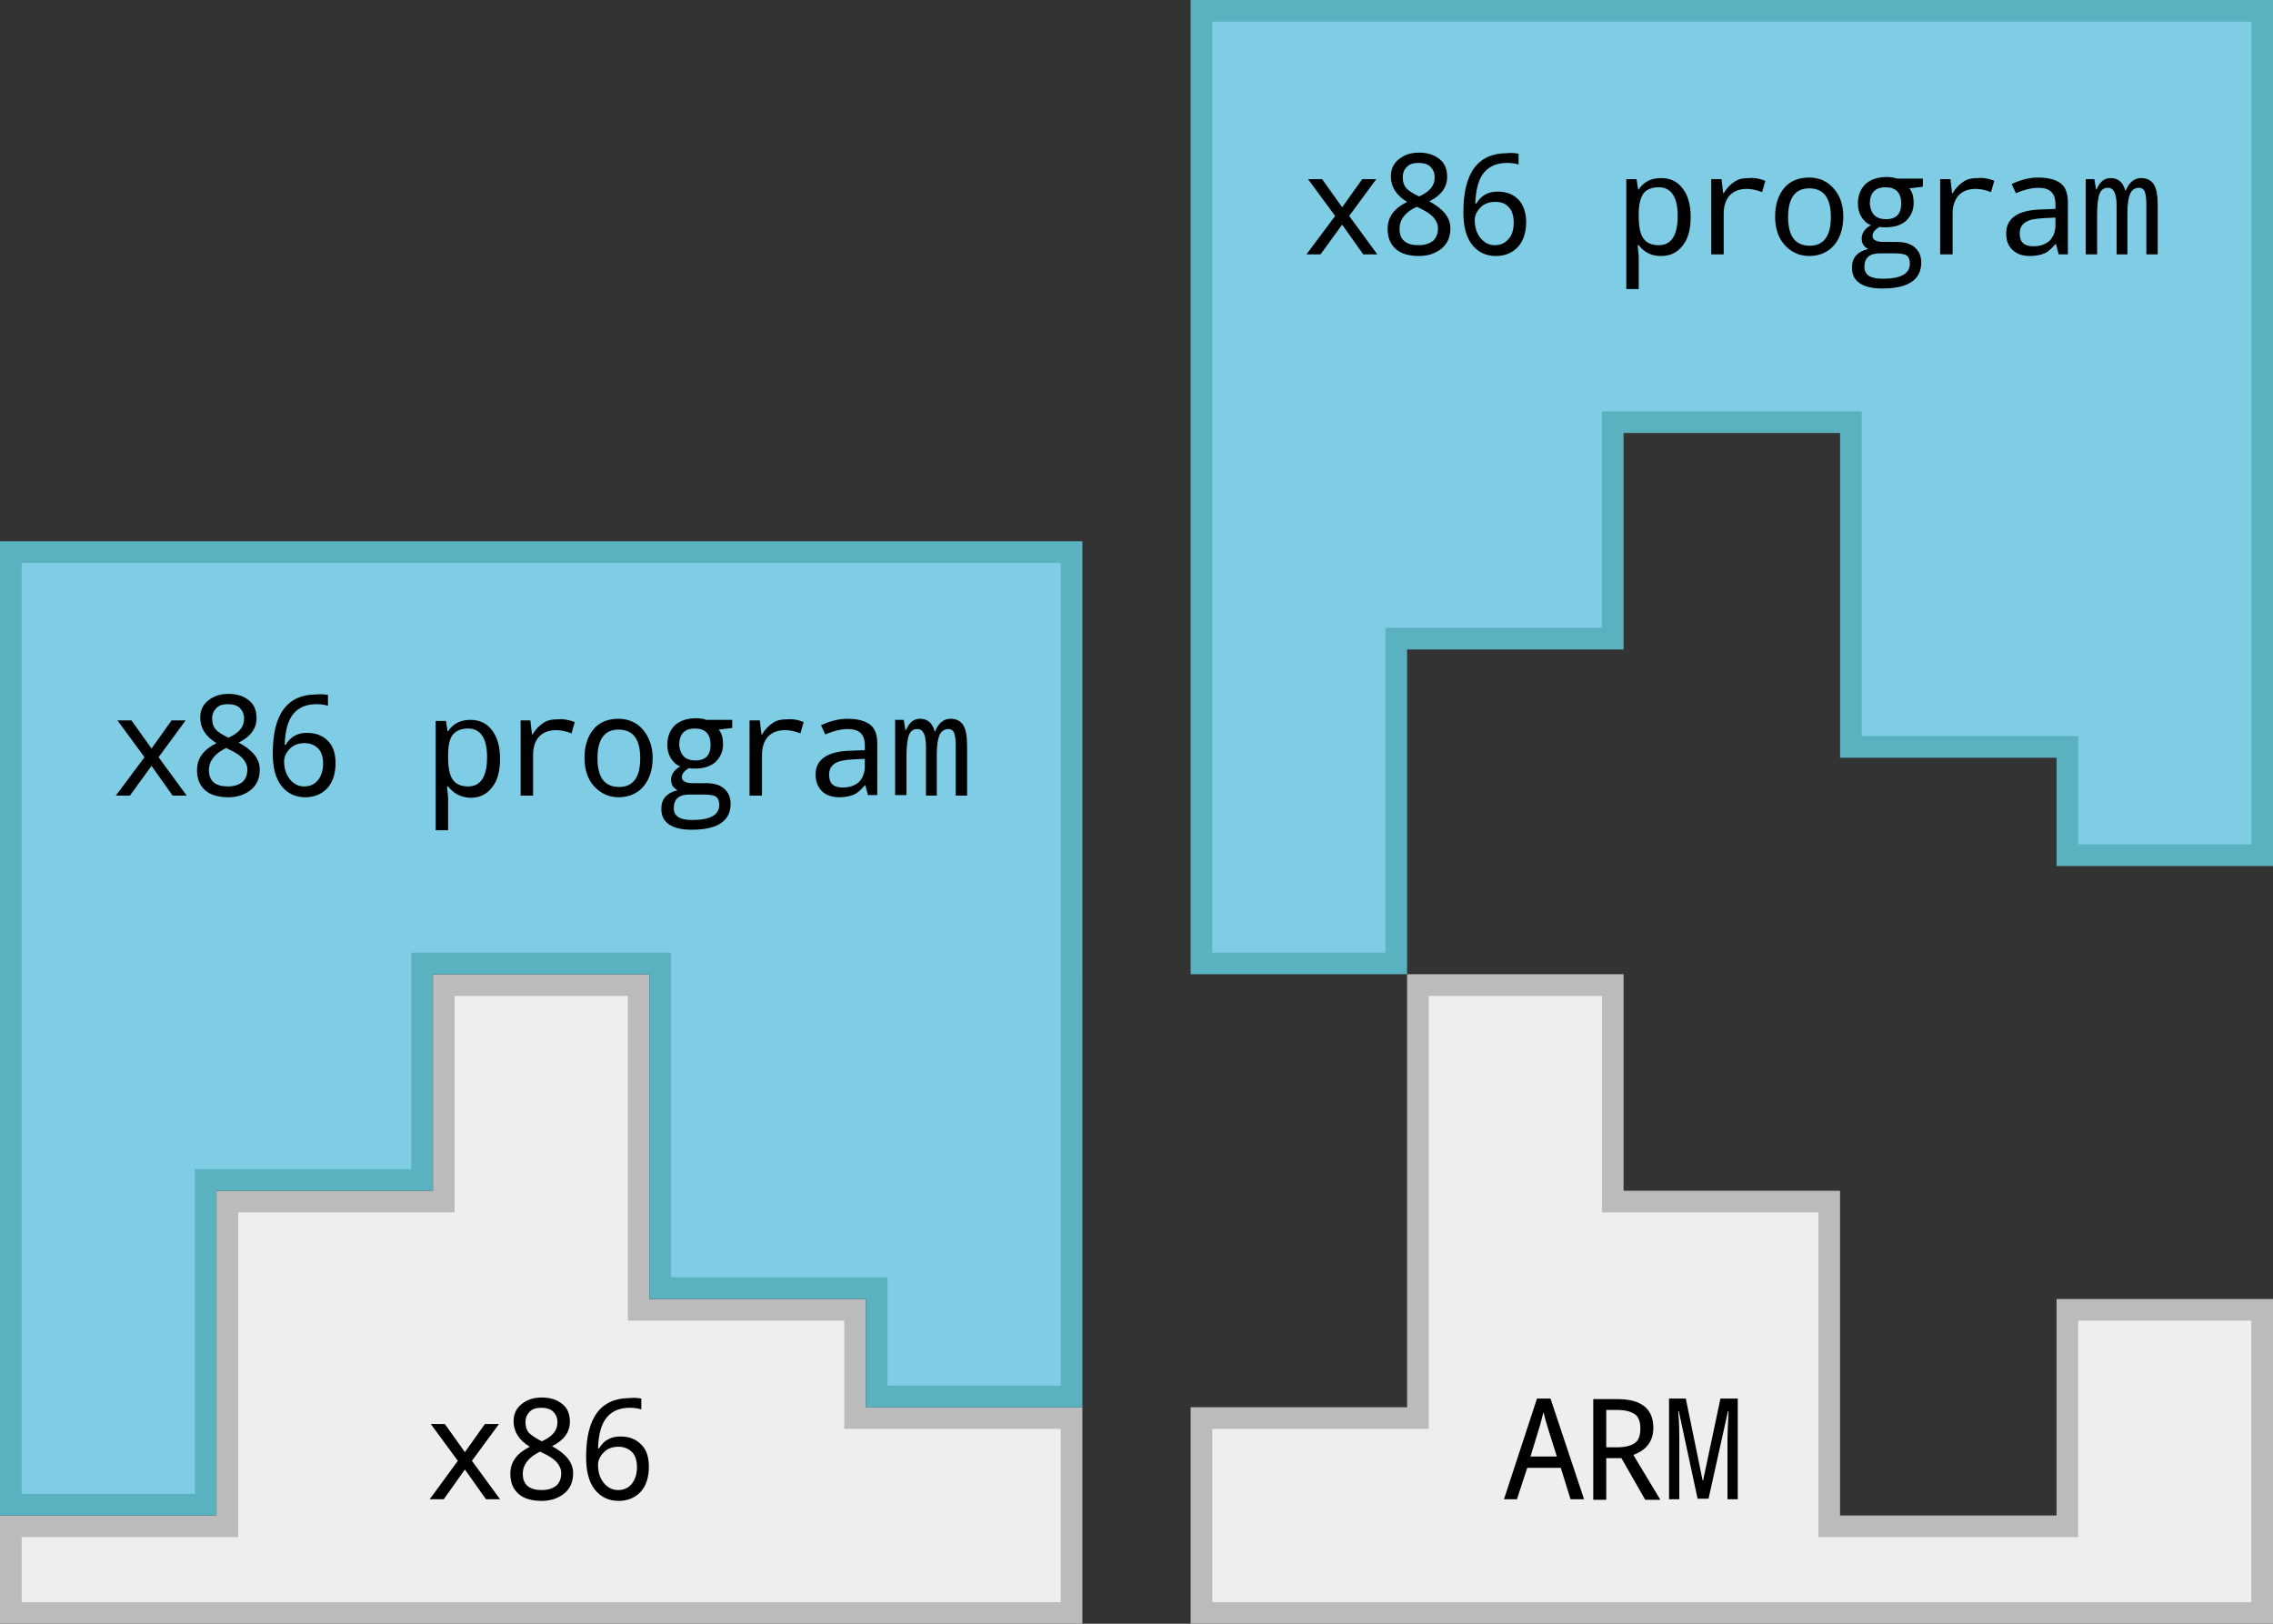 <?xml version="1.0" encoding="utf-8"?>
<!-- Generator: Adobe Illustrator 17.1.0, SVG Export Plug-In . SVG Version: 6.00 Build 0)  -->
<svg version="1.2" baseProfile="tiny" id="Layer_1" xmlns="http://www.w3.org/2000/svg" xmlns:xlink="http://www.w3.org/1999/xlink"
	 x="0px" y="0px" width="420px" height="300px" viewBox="0 0 420 300" xml:space="preserve">
<rect x="0" y="0" width="420" height="300" fill="#333333" stroke="none"/>
<g>
	<g>
		<polygon fill="#EEEEEE" points="2,298 2,282 42,282 42,222 82,222 82,182 118,182 118,242 158,242 158,262 198,262 198,298 		"/>
		<path fill="#BBBBBB" d="M116,184v56v4h4h36v16v4h4h36v32H4v-12h36h4v-4v-56h36h4v-4v-36H116 M120,180H80v40H40v60H0v20h200v-40
			h-40v-20h-40V180L120,180z"/>
	</g>
	<g>
		<path d="M84.6,269.9l-5-6.8h2.6l3.7,5.2l3.7-5.2h2.6l-5,6.8l5.2,7.1h-2.6l-3.9-5.5L82,277h-2.6L84.6,269.9z"/>
		<path d="M102,267.2c2.6,1.4,3.9,3,3.9,5c0,1.5-0.5,2.8-1.6,3.7s-2.5,1.4-4.2,1.4c-1.8,0-3.3-0.4-4.3-1.3c-1-0.9-1.5-2.1-1.5-3.7
			c0-2.2,1.2-3.8,3.6-5c-2-1.2-3-2.8-3-4.7c0-1.4,0.5-2.4,1.5-3.2c1-0.8,2.2-1.2,3.7-1.2c1.6,0,2.8,0.4,3.8,1.2s1.4,1.9,1.4,3.3
			C105.3,264.6,104.2,266.1,102,267.2z M99.8,268.2c-2.1,1-3.2,2.4-3.2,4.1c0,2,1.2,3,3.5,3c1.2,0,2-0.3,2.7-0.8
			c0.6-0.6,0.9-1.3,0.9-2.3c0-0.8-0.3-1.4-0.8-2c-0.5-0.6-1.4-1.2-2.7-1.8L99.8,268.2z M100.1,266.3c2-0.9,2.9-2,2.9-3.5
			c0-0.9-0.3-1.5-0.8-2s-1.3-0.7-2.2-0.7c-0.9,0-1.6,0.2-2.1,0.7s-0.8,1.1-0.8,2c0,0.8,0.2,1.4,0.6,1.9
			C98.2,265.2,99,265.7,100.1,266.3z"/>
		<path d="M118.5,258.4v2c-0.6-0.2-1.3-0.3-2.1-0.3c-1.9,0-3.3,0.6-4.3,1.8s-1.5,3.1-1.6,5.7h0.2c0.8-1.4,2.1-2.2,3.9-2.2
			c1.7,0,2.9,0.5,3.9,1.5s1.4,2.4,1.4,4.1c0,1.9-0.5,3.5-1.5,4.6c-1,1.1-2.4,1.7-4.1,1.7c-1.8,0-3.3-0.7-4.4-2.1
			c-1.1-1.4-1.6-3.4-1.6-6c0-7.3,2.7-10.9,8.1-10.9C117.2,258.2,117.9,258.3,118.5,258.4z M117.7,271.1c0-1.2-0.3-2.2-0.9-2.8
			s-1.4-1-2.5-1s-2,0.3-2.7,1s-1.1,1.5-1.1,2.3c0,1.3,0.3,2.4,1,3.3c0.7,0.9,1.6,1.4,2.7,1.4c1.1,0,1.9-0.4,2.5-1.1
			S117.7,272.4,117.7,271.1z"/>
	</g>
	<g>
		<polygon fill="#7FCDE5" points="2,278 2,102 198,102 198,258 162,258 162,238 122,238 122,178 78,178 78,218 38,218 38,278 		"/>
		<path fill="#5AB1BF" d="M196,104v152h-32v-16v-4h-4h-36v-56v-4h-4H80h-4v4v36H40h-4v4v56H4V104H196 M200,100H0v180h40v-60h40v-40
			h40v60h40v20h40V100L200,100z"/>
	</g>
	<g>
		<path d="M26.7,139.9l-5-6.8h2.6l3.7,5.2l3.7-5.2h2.6l-5,6.8l5.2,7.1h-2.6l-3.9-5.5L24,147h-2.6L26.7,139.9z"/>
		<path d="M44.1,137.2c2.6,1.4,3.9,3,3.9,5c0,1.5-0.5,2.8-1.6,3.7s-2.5,1.4-4.2,1.4c-1.8,0-3.3-0.4-4.3-1.3c-1-0.9-1.5-2.1-1.5-3.7
			c0-2.2,1.2-3.8,3.6-5c-2-1.2-3-2.8-3-4.7c0-1.4,0.5-2.4,1.5-3.2c1-0.8,2.2-1.2,3.7-1.2c1.6,0,2.8,0.4,3.8,1.2s1.4,1.9,1.4,3.3
			C47.4,134.6,46.3,136.1,44.1,137.2z M41.8,138.2c-2.1,1-3.2,2.4-3.2,4.1c0,2,1.2,3,3.5,3c1.2,0,2-0.3,2.7-0.8
			c0.6-0.6,0.9-1.3,0.9-2.3c0-0.8-0.3-1.4-0.8-2c-0.5-0.6-1.4-1.2-2.7-1.8L41.8,138.2z M42.2,136.3c2-0.9,2.9-2,2.9-3.5
			c0-0.9-0.3-1.5-0.8-2s-1.3-0.7-2.2-0.7c-0.9,0-1.6,0.2-2.1,0.7s-0.8,1.1-0.8,2c0,0.8,0.2,1.4,0.6,1.9
			C40.2,135.2,41,135.7,42.2,136.3z"/>
		<path d="M60.6,128.4v2c-0.6-0.2-1.3-0.3-2.1-0.3c-1.9,0-3.3,0.6-4.3,1.8s-1.5,3.1-1.6,5.7h0.2c0.8-1.4,2.1-2.2,3.9-2.2
			c1.7,0,2.9,0.5,3.9,1.5s1.4,2.4,1.4,4.1c0,1.9-0.5,3.5-1.5,4.6c-1,1.1-2.4,1.7-4.1,1.7c-1.8,0-3.3-0.7-4.4-2.1
			c-1.1-1.4-1.6-3.4-1.6-6c0-7.3,2.7-10.9,8.1-10.9C59.3,128.2,60,128.3,60.6,128.4z M59.7,141.1c0-1.2-0.3-2.2-0.9-2.8
			s-1.4-1-2.5-1s-2,0.3-2.7,1s-1.1,1.5-1.1,2.3c0,1.3,0.3,2.4,1,3.3c0.7,0.9,1.6,1.4,2.7,1.4c1.1,0,1.9-0.4,2.5-1.1
			S59.7,142.4,59.7,141.1z"/>
		<path d="M82.8,145.3h-0.2c0.1,1.1,0.2,1.8,0.2,2.1v6h-2.3v-20.2h1.9l0.3,1.9h0.1c0.9-1.4,2.3-2.1,4.1-2.1c1.7,0,3,0.6,4,1.9
			c1,1.3,1.5,3,1.5,5.3c0,2.3-0.5,4.1-1.5,5.3c-1,1.3-2.3,1.9-4,1.9C85.1,147.3,83.8,146.6,82.8,145.3z M82.8,139.5v0.5
			c0,1.9,0.3,3.3,0.9,4.1c0.6,0.8,1.5,1.2,2.8,1.2c2.3,0,3.5-1.8,3.5-5.4c0-3.5-1.2-5.3-3.5-5.3c-1.3,0-2.2,0.4-2.8,1.1
			S82.8,137.8,82.8,139.5z"/>
		<path d="M106.2,133.4l-0.6,2.1c-1-0.4-2-0.6-2.8-0.6c-1.4,0-2.4,0.4-3.2,1.2c-0.7,0.8-1.1,1.9-1.1,3.4v7.5h-2.3v-13.9H98l0.3,2.6
			h0.1c0.6-1,1.3-1.7,2.1-2.2s1.6-0.6,2.7-0.6C104.1,132.8,105.1,133,106.2,133.4z"/>
		<path d="M114.3,147.3c-1.8,0-3.3-0.7-4.5-2c-1.2-1.3-1.8-3.1-1.8-5.3c0-2.2,0.6-4,1.7-5.3s2.7-1.9,4.6-1.9c1.8,0,3.4,0.7,4.5,2
			s1.8,3.1,1.8,5.2c0,2.2-0.6,4-1.7,5.3S116.2,147.3,114.3,147.3z M114.4,145.4c2.6,0,3.9-1.8,3.9-5.3c0-3.5-1.3-5.3-4-5.3
			c-2.6,0-3.9,1.8-3.9,5.3C110.4,143.6,111.7,145.4,114.4,145.4z"/>
		<path d="M135.3,133.1v1.4l-2.5,0.3c0.6,0.7,0.8,1.6,0.8,2.7c0,1.4-0.5,2.4-1.4,3.3c-0.9,0.8-2.2,1.2-3.8,1.2c-0.5,0-0.8,0-1.1-0.1
			c-0.8,0.5-1.3,1-1.3,1.7c0,0.7,0.7,1.1,2,1.1h2.4c1.5,0,2.6,0.3,3.4,1s1.2,1.6,1.2,2.8c0,3.2-2.4,4.8-7.2,4.8
			c-1.8,0-3.2-0.3-4.2-1c-1-0.7-1.4-1.6-1.4-2.9c0-1.8,1-2.9,3-3.4c-0.8-0.4-1.2-1-1.2-2c0-0.9,0.6-1.8,1.7-2.4
			c-0.8-0.3-1.3-0.8-1.8-1.6c-0.4-0.7-0.6-1.5-0.6-2.4c0-1.5,0.5-2.7,1.4-3.6c0.9-0.8,2.2-1.3,3.9-1.3c0.7,0,1.4,0.1,1.9,0.3H135.3z
			 M129.8,146.8h-2.4c-1.9,0-2.9,0.8-2.9,2.5c0,1.5,1.1,2.2,3.4,2.2c3.3,0,5-0.9,5-2.8c0-0.7-0.2-1.2-0.6-1.5
			C131.9,146.9,131,146.8,129.8,146.8z M128.5,140.5c1.9,0,2.8-1,2.8-2.9c0-2-1-3-2.9-3s-2.9,1-2.9,3.1
			C125.7,139.5,126.6,140.5,128.5,140.5z"/>
		<path d="M148.5,133.4l-0.6,2.1c-1-0.4-2-0.6-2.8-0.6c-1.4,0-2.4,0.4-3.2,1.2c-0.7,0.8-1.1,1.9-1.1,3.4v7.5h-2.3v-13.9h1.9l0.3,2.6
			h0.1c0.6-1,1.3-1.7,2.1-2.2s1.6-0.6,2.7-0.6C146.5,132.8,147.5,133,148.5,133.4z"/>
		<path d="M160.4,147l-0.5-1.9h-0.1c-0.7,0.8-1.3,1.4-2,1.7c-0.7,0.3-1.6,0.5-2.7,0.5c-1.4,0-2.5-0.4-3.2-1.1s-1.2-1.7-1.2-3.1
			c0-2.8,2.2-4.3,6.5-4.4l2.6-0.1v-0.9c0-2-1-3-3.1-3c-1.2,0-2.6,0.3-4.2,1l-0.8-1.7c1.7-0.8,3.3-1.2,4.9-1.2c1.9,0,3.3,0.4,4.2,1.1
			s1.3,1.9,1.3,3.5v9.5H160.4z M159.8,140.2l-2.1,0.1c-1.7,0.1-2.8,0.3-3.5,0.8c-0.7,0.5-1,1.1-1,2.1c0,1.5,0.8,2.3,2.5,2.3
			c1.2,0,2.2-0.3,3-1c0.7-0.7,1.1-1.7,1.1-2.9V140.2z"/>
		<path d="M176.6,147v-9c0-1.2-0.1-2.1-0.3-2.6s-0.6-0.7-1.1-0.7c-0.7,0-1.3,0.4-1.6,1.1s-0.5,1.9-0.5,3.5v7.7h-2v-9
			c0-2.2-0.5-3.3-1.6-3.3c-0.7,0-1.2,0.3-1.5,1c-0.3,0.7-0.5,2-0.5,4v7.2h-2.1v-13.9h1.6l0.3,1.9h0.1c0.6-1.4,1.4-2.1,2.6-2.1
			c1.4,0,2.3,0.8,2.7,2.3h0.1c0.6-1.5,1.6-2.3,2.8-2.3c1.1,0,1.9,0.4,2.4,1.2c0.5,0.8,0.7,2.1,0.7,3.9v9.1H176.6z"/>
	</g>
	<g>
		<polygon fill="#EEEEEE" points="222,298 222,262 262,262 262,182 298,182 298,222 338,222 338,282 382,282 382,242 418,242 
			418,298 		"/>
		<path fill="#BBBBBB" d="M296,184v36v4h4h36v56v4h4h40h4v-4v-36h32v52H224v-32h36h4v-4v-76H296 M300,180h-40v80h-40v40h200v-60h-40
			v40h-40v-60h-40V180L300,180z"/>
	</g>
	<g>
		<path d="M290.2,277l-1.8-5.8h-6.2l-1.9,5.8h-2.4l6.1-18.6h2.5l6.2,18.6H290.2z M287.7,269.2l-1.7-5.4c-0.3-1-0.6-2-0.8-2.9
			c-0.2,0.8-0.4,1.6-0.6,2.3l-1.8,5.9H287.7z"/>
		<path d="M296.8,269.4v7.7h-2.4v-18.6h4.5c4.4,0,6.6,1.8,6.6,5.3c0,2.4-1.2,4.1-3.7,5l5,8.3h-2.8l-4.4-7.7H296.8z M296.8,267.4h2.1
			c1.4,0,2.5-0.3,3.2-0.8s1-1.4,1-2.7c0-1.2-0.3-2.1-1-2.6c-0.7-0.5-1.8-0.8-3.3-0.8h-2V267.4z"/>
		<path d="M313.7,277l-3.5-16.3h-0.1c0.2,2.3,0.2,4,0.2,5.2V277h-1.9v-18.6h3.1l3.1,15.1h0.1l3.2-15.1h3.2V277h-1.9v-11.3
			c0-0.9,0.1-2.5,0.2-5h-0.1l-3.6,16.2H313.7z"/>
	</g>
	<g>
		<polygon fill="#7FCDE5" points="222,178 222,2 418,2 418,158 382,158 382,138 342,138 342,78 298,78 298,118 258,118 258,178 		
			"/>
		<path fill="#5AB1BF" d="M416,4v152h-32v-16v-4h-4h-36V80v-4h-4h-40h-4v4v36h-36h-4v4v56h-32V4H416 M420,0H220v180h40v-60h40V80h40
			v60h40v20h40V0L420,0z"/>
	</g>
	<g>
		<path d="M246.7,39.9l-5-6.8h2.6l3.7,5.2l3.7-5.2h2.6l-5,6.8l5.2,7.1h-2.6l-3.9-5.5L244,47h-2.6L246.7,39.9z"/>
		<path d="M264.1,37.2c2.6,1.4,3.9,3,3.9,5c0,1.5-0.5,2.8-1.6,3.7s-2.5,1.4-4.2,1.4c-1.8,0-3.3-0.4-4.3-1.3c-1-0.9-1.5-2.1-1.5-3.7
			c0-2.2,1.2-3.8,3.6-5c-2-1.2-3-2.8-3-4.7c0-1.4,0.5-2.4,1.5-3.2c1-0.8,2.2-1.2,3.7-1.2c1.6,0,2.8,0.4,3.8,1.2s1.4,1.9,1.4,3.3
			C267.4,34.6,266.3,36.1,264.1,37.2z M261.8,38.2c-2.2,1-3.2,2.4-3.2,4.1c0,2,1.2,3,3.5,3c1.2,0,2-0.3,2.7-0.8
			c0.6-0.6,0.9-1.3,0.9-2.3c0-0.8-0.3-1.4-0.8-2c-0.5-0.6-1.4-1.2-2.7-1.8L261.8,38.2z M262.2,36.3c2-0.9,2.9-2,2.9-3.5
			c0-0.9-0.3-1.5-0.8-2s-1.3-0.7-2.2-0.7c-0.9,0-1.6,0.2-2.1,0.7c-0.5,0.4-0.8,1.1-0.8,2c0,0.8,0.2,1.4,0.6,1.9
			C260.2,35.2,261,35.7,262.2,36.3z"/>
		<path d="M280.6,28.4v2c-0.6-0.2-1.3-0.3-2.1-0.3c-1.9,0-3.3,0.6-4.3,1.8s-1.5,3.1-1.6,5.7h0.2c0.8-1.4,2.1-2.2,3.9-2.2
			c1.7,0,2.9,0.5,3.9,1.5c0.9,1,1.4,2.4,1.4,4.1c0,1.9-0.5,3.5-1.5,4.6c-1,1.1-2.4,1.7-4.1,1.7c-1.8,0-3.3-0.7-4.4-2.1
			c-1.1-1.4-1.6-3.4-1.6-6c0-7.3,2.7-10.9,8.1-10.9C279.3,28.2,280,28.3,280.6,28.4z M279.7,41.1c0-1.2-0.3-2.2-0.9-2.8
			c-0.6-0.7-1.4-1-2.5-1c-1.1,0-2,0.3-2.7,1c-0.7,0.7-1.1,1.5-1.1,2.3c0,1.3,0.3,2.4,1,3.3c0.7,0.9,1.6,1.4,2.7,1.4
			c1.1,0,1.9-0.4,2.5-1.1C279.4,43.5,279.7,42.4,279.7,41.1z"/>
		<path d="M302.8,45.3h-0.2c0.1,1.1,0.2,1.8,0.2,2.1v6h-2.3V33.1h1.9l0.3,1.9h0.1c0.9-1.4,2.3-2.1,4.1-2.1c1.7,0,3,0.6,4,1.9
			c1,1.3,1.5,3,1.5,5.3c0,2.3-0.5,4.1-1.5,5.3c-1,1.3-2.3,1.9-4,1.9C305.1,47.3,303.8,46.6,302.8,45.3z M302.8,39.5V40
			c0,1.9,0.3,3.3,0.9,4.1c0.6,0.8,1.5,1.2,2.8,1.2c2.3,0,3.5-1.8,3.5-5.4c0-3.5-1.2-5.3-3.5-5.3c-1.3,0-2.2,0.4-2.8,1.1
			C303.1,36.6,302.8,37.8,302.8,39.5z"/>
		<path d="M326.2,33.4l-0.6,2.1c-1-0.4-2-0.6-2.8-0.6c-1.4,0-2.4,0.4-3.2,1.2c-0.7,0.8-1.1,1.9-1.1,3.4V47h-2.3V33.1h1.9l0.3,2.6
			h0.1c0.6-1,1.3-1.7,2.1-2.2s1.6-0.6,2.7-0.6C324.1,32.8,325.1,33,326.2,33.4z"/>
		<path d="M334.3,47.3c-1.8,0-3.3-0.7-4.5-2c-1.2-1.3-1.8-3.1-1.8-5.3c0-2.2,0.6-4,1.7-5.3c1.1-1.3,2.7-1.9,4.6-1.9
			c1.8,0,3.4,0.7,4.5,2c1.2,1.3,1.8,3.1,1.8,5.2c0,2.2-0.6,4-1.7,5.3C337.8,46.6,336.2,47.3,334.3,47.3z M334.4,45.4
			c2.6,0,3.9-1.8,3.9-5.3c0-3.5-1.3-5.3-4-5.3c-2.6,0-3.9,1.8-3.9,5.3C330.4,43.6,331.7,45.4,334.4,45.4z"/>
		<path d="M355.3,33.1v1.4l-2.5,0.3c0.6,0.7,0.8,1.6,0.8,2.7c0,1.4-0.5,2.4-1.4,3.3c-0.9,0.8-2.2,1.2-3.8,1.2c-0.5,0-0.8,0-1.1-0.1
			c-0.8,0.5-1.3,1-1.3,1.7c0,0.7,0.7,1.1,2,1.1h2.4c1.5,0,2.6,0.3,3.4,1c0.8,0.7,1.2,1.6,1.2,2.8c0,3.2-2.4,4.8-7.2,4.8
			c-1.8,0-3.2-0.3-4.2-1c-1-0.7-1.4-1.6-1.4-2.9c0-1.8,1-2.9,3-3.4c-0.8-0.4-1.2-1-1.2-2c0-0.9,0.6-1.8,1.7-2.4
			c-0.8-0.3-1.3-0.8-1.8-1.6c-0.4-0.7-0.6-1.5-0.6-2.4c0-1.5,0.5-2.7,1.4-3.6c0.9-0.8,2.2-1.3,3.9-1.3c0.7,0,1.4,0.1,1.9,0.3H355.3z
			 M349.8,46.8h-2.4c-1.9,0-2.9,0.8-2.9,2.5c0,1.5,1.1,2.2,3.4,2.2c3.3,0,5-0.9,5-2.8c0-0.7-0.2-1.2-0.6-1.5
			C351.9,46.9,351,46.8,349.8,46.8z M348.5,40.5c1.9,0,2.8-1,2.8-2.9c0-2-1-3-2.9-3s-2.9,1-2.9,3.1
			C345.7,39.5,346.6,40.5,348.5,40.5z"/>
		<path d="M368.5,33.4l-0.6,2.1c-1-0.4-2-0.6-2.8-0.6c-1.4,0-2.4,0.4-3.2,1.2c-0.7,0.8-1.1,1.9-1.1,3.4V47h-2.3V33.1h1.9l0.3,2.6
			h0.1c0.6-1,1.3-1.7,2.1-2.2s1.6-0.6,2.7-0.6C366.5,32.8,367.5,33,368.5,33.4z"/>
		<path d="M380.4,47l-0.5-1.9h-0.1c-0.7,0.8-1.3,1.4-2,1.7c-0.7,0.3-1.6,0.5-2.7,0.5c-1.4,0-2.5-0.4-3.2-1.1
			c-0.8-0.7-1.2-1.7-1.2-3.1c0-2.8,2.2-4.3,6.5-4.4l2.6-0.1v-0.9c0-2-1-3-3.1-3c-1.2,0-2.6,0.3-4.2,1l-0.8-1.7
			c1.7-0.8,3.3-1.2,4.9-1.2c1.9,0,3.3,0.4,4.2,1.1c0.9,0.7,1.3,1.9,1.3,3.5V47H380.4z M379.8,40.2l-2.1,0.1
			c-1.7,0.1-2.8,0.3-3.5,0.8c-0.7,0.5-1,1.1-1,2.1c0,1.5,0.8,2.3,2.5,2.3c1.2,0,2.2-0.3,3-1c0.7-0.7,1.1-1.7,1.1-2.9V40.2z"/>
		<path d="M396.6,47v-9c0-1.2-0.1-2.1-0.3-2.6c-0.2-0.5-0.6-0.7-1.1-0.7c-0.7,0-1.3,0.4-1.6,1.1c-0.3,0.7-0.5,1.9-0.5,3.5V47h-2v-9
			c0-2.2-0.5-3.3-1.6-3.3c-0.7,0-1.2,0.3-1.5,1c-0.3,0.7-0.5,2-0.5,4V47h-2.1V33.1h1.6l0.3,1.9h0.1c0.6-1.4,1.4-2.1,2.6-2.1
			c1.4,0,2.3,0.8,2.7,2.3h0.1c0.6-1.5,1.6-2.3,2.8-2.3c1.1,0,1.9,0.4,2.4,1.2c0.5,0.8,0.7,2.1,0.7,3.9V47H396.6z"/>
	</g>
</g>
</svg>
